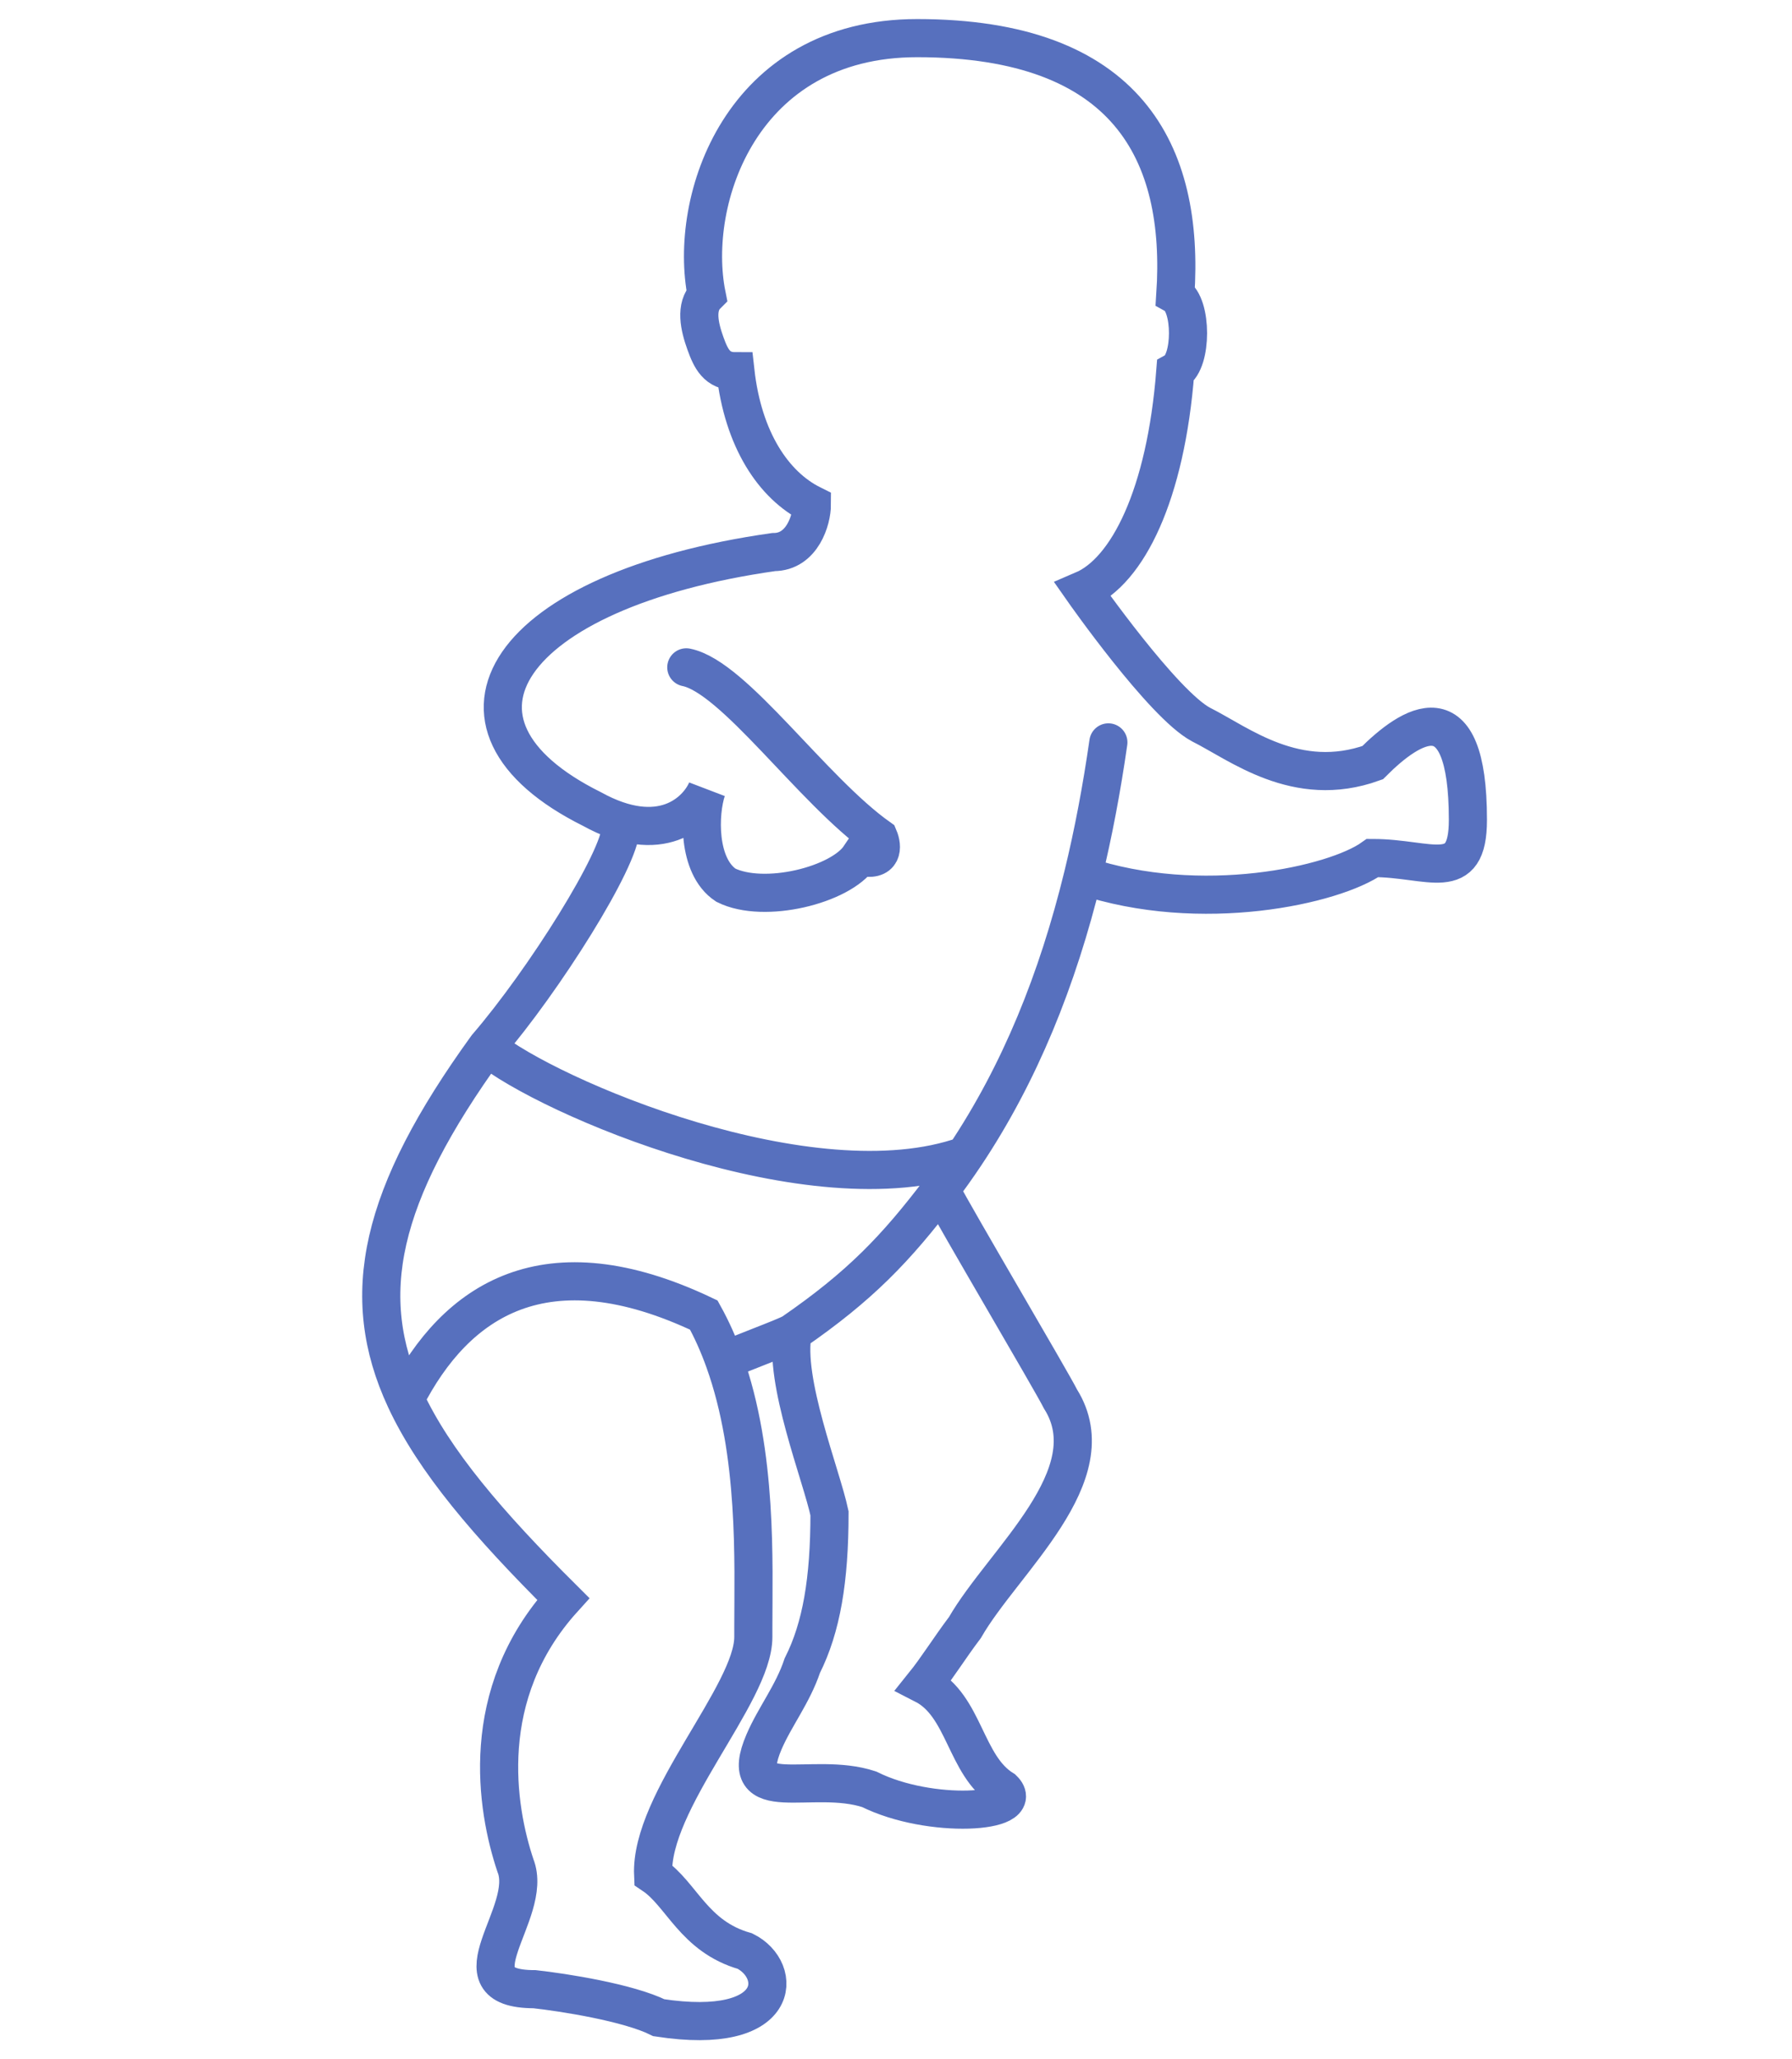 <svg width="47" height="54" viewBox="0 0 47 54" fill="none" xmlns="http://www.w3.org/2000/svg">
<path d="M12.766 27.455C14.271 25.708 16.278 22.513 16.278 21.715M12.766 27.455C14.352 28.764 21.294 31.727 25.308 30.302M12.766 27.455C9.945 31.353 9.376 33.985 10.631 36.689M18 17.5C19.254 17.75 21.294 20.716 23.05 21.964C23.147 22.194 23.182 22.616 22.548 22.463C22.047 23.212 20.04 23.711 19.037 23.212C18.284 22.713 18.334 21.315 18.535 20.716C18.284 21.299 17.331 22.214 15.525 21.215C11.01 18.969 13.268 15.475 20.291 14.477C21.043 14.477 21.294 13.628 21.294 13.229C20.291 12.73 19.488 11.532 19.288 9.735C18.801 9.735 18.646 9.407 18.5 9C18.345 8.568 18.225 8.047 18.535 7.738C18.033 5.243 19.438 1 24.053 1C29.572 1 31.077 3.995 30.826 7.738C31.27 7.988 31.27 9.485 30.826 9.735C30.575 12.979 29.572 14.976 28.404 15.475C28.404 15.475 30.5 18.468 31.5 19C32.5 19.5 34 20.716 36 20C37 19 38.5 18 38.5 21.5C38.5 23.212 37.5 22.5 36 22.5C35 23.212 31.5 24 28.404 22.962M19 35.691C19.874 38.127 19.758 40.981 19.758 42.679V42.928C19.758 44.426 17.044 47.23 17.13 49.168C17.879 49.669 18.194 50.782 19.538 51.164C20.542 51.663 20.542 53.41 17.281 52.911C16.478 52.512 14.773 52.246 14.02 52.163C11.763 52.163 14.02 50.166 13.518 48.918C13.017 47.421 12.515 44.426 14.773 41.93C12.796 39.964 11.385 38.313 10.631 36.689M19 35.691C19.172 35.579 20.627 35.056 20.793 34.942M19 35.691C18.851 35.274 18.672 34.869 18.459 34.485C14.311 32.515 11.96 34.091 10.631 36.689M29.07 19.468C28.896 20.678 28.677 21.843 28.404 22.962M24.67 31.198C25.057 31.947 27.565 36.19 27.816 36.689C29.07 38.686 26.311 40.932 25.308 42.679C24.902 43.217 24.569 43.755 24.23 44.176C25.308 44.727 25.308 46.303 26.311 46.922C26.946 47.54 24.404 47.72 22.799 46.922C21.294 46.422 19.288 47.421 20.04 45.674C20.322 45.018 20.793 44.426 21.043 43.677C21.545 42.679 21.756 41.431 21.756 39.684C21.545 38.686 20.542 36.19 20.793 34.942M24.67 31.198C23.493 32.751 22.554 33.728 20.793 34.942M24.67 31.198C24.892 30.906 25.104 30.607 25.308 30.302M28.404 22.962C27.738 25.69 26.75 28.143 25.308 30.302" stroke="#5770BE" stroke-linecap="round"/>
</svg>
